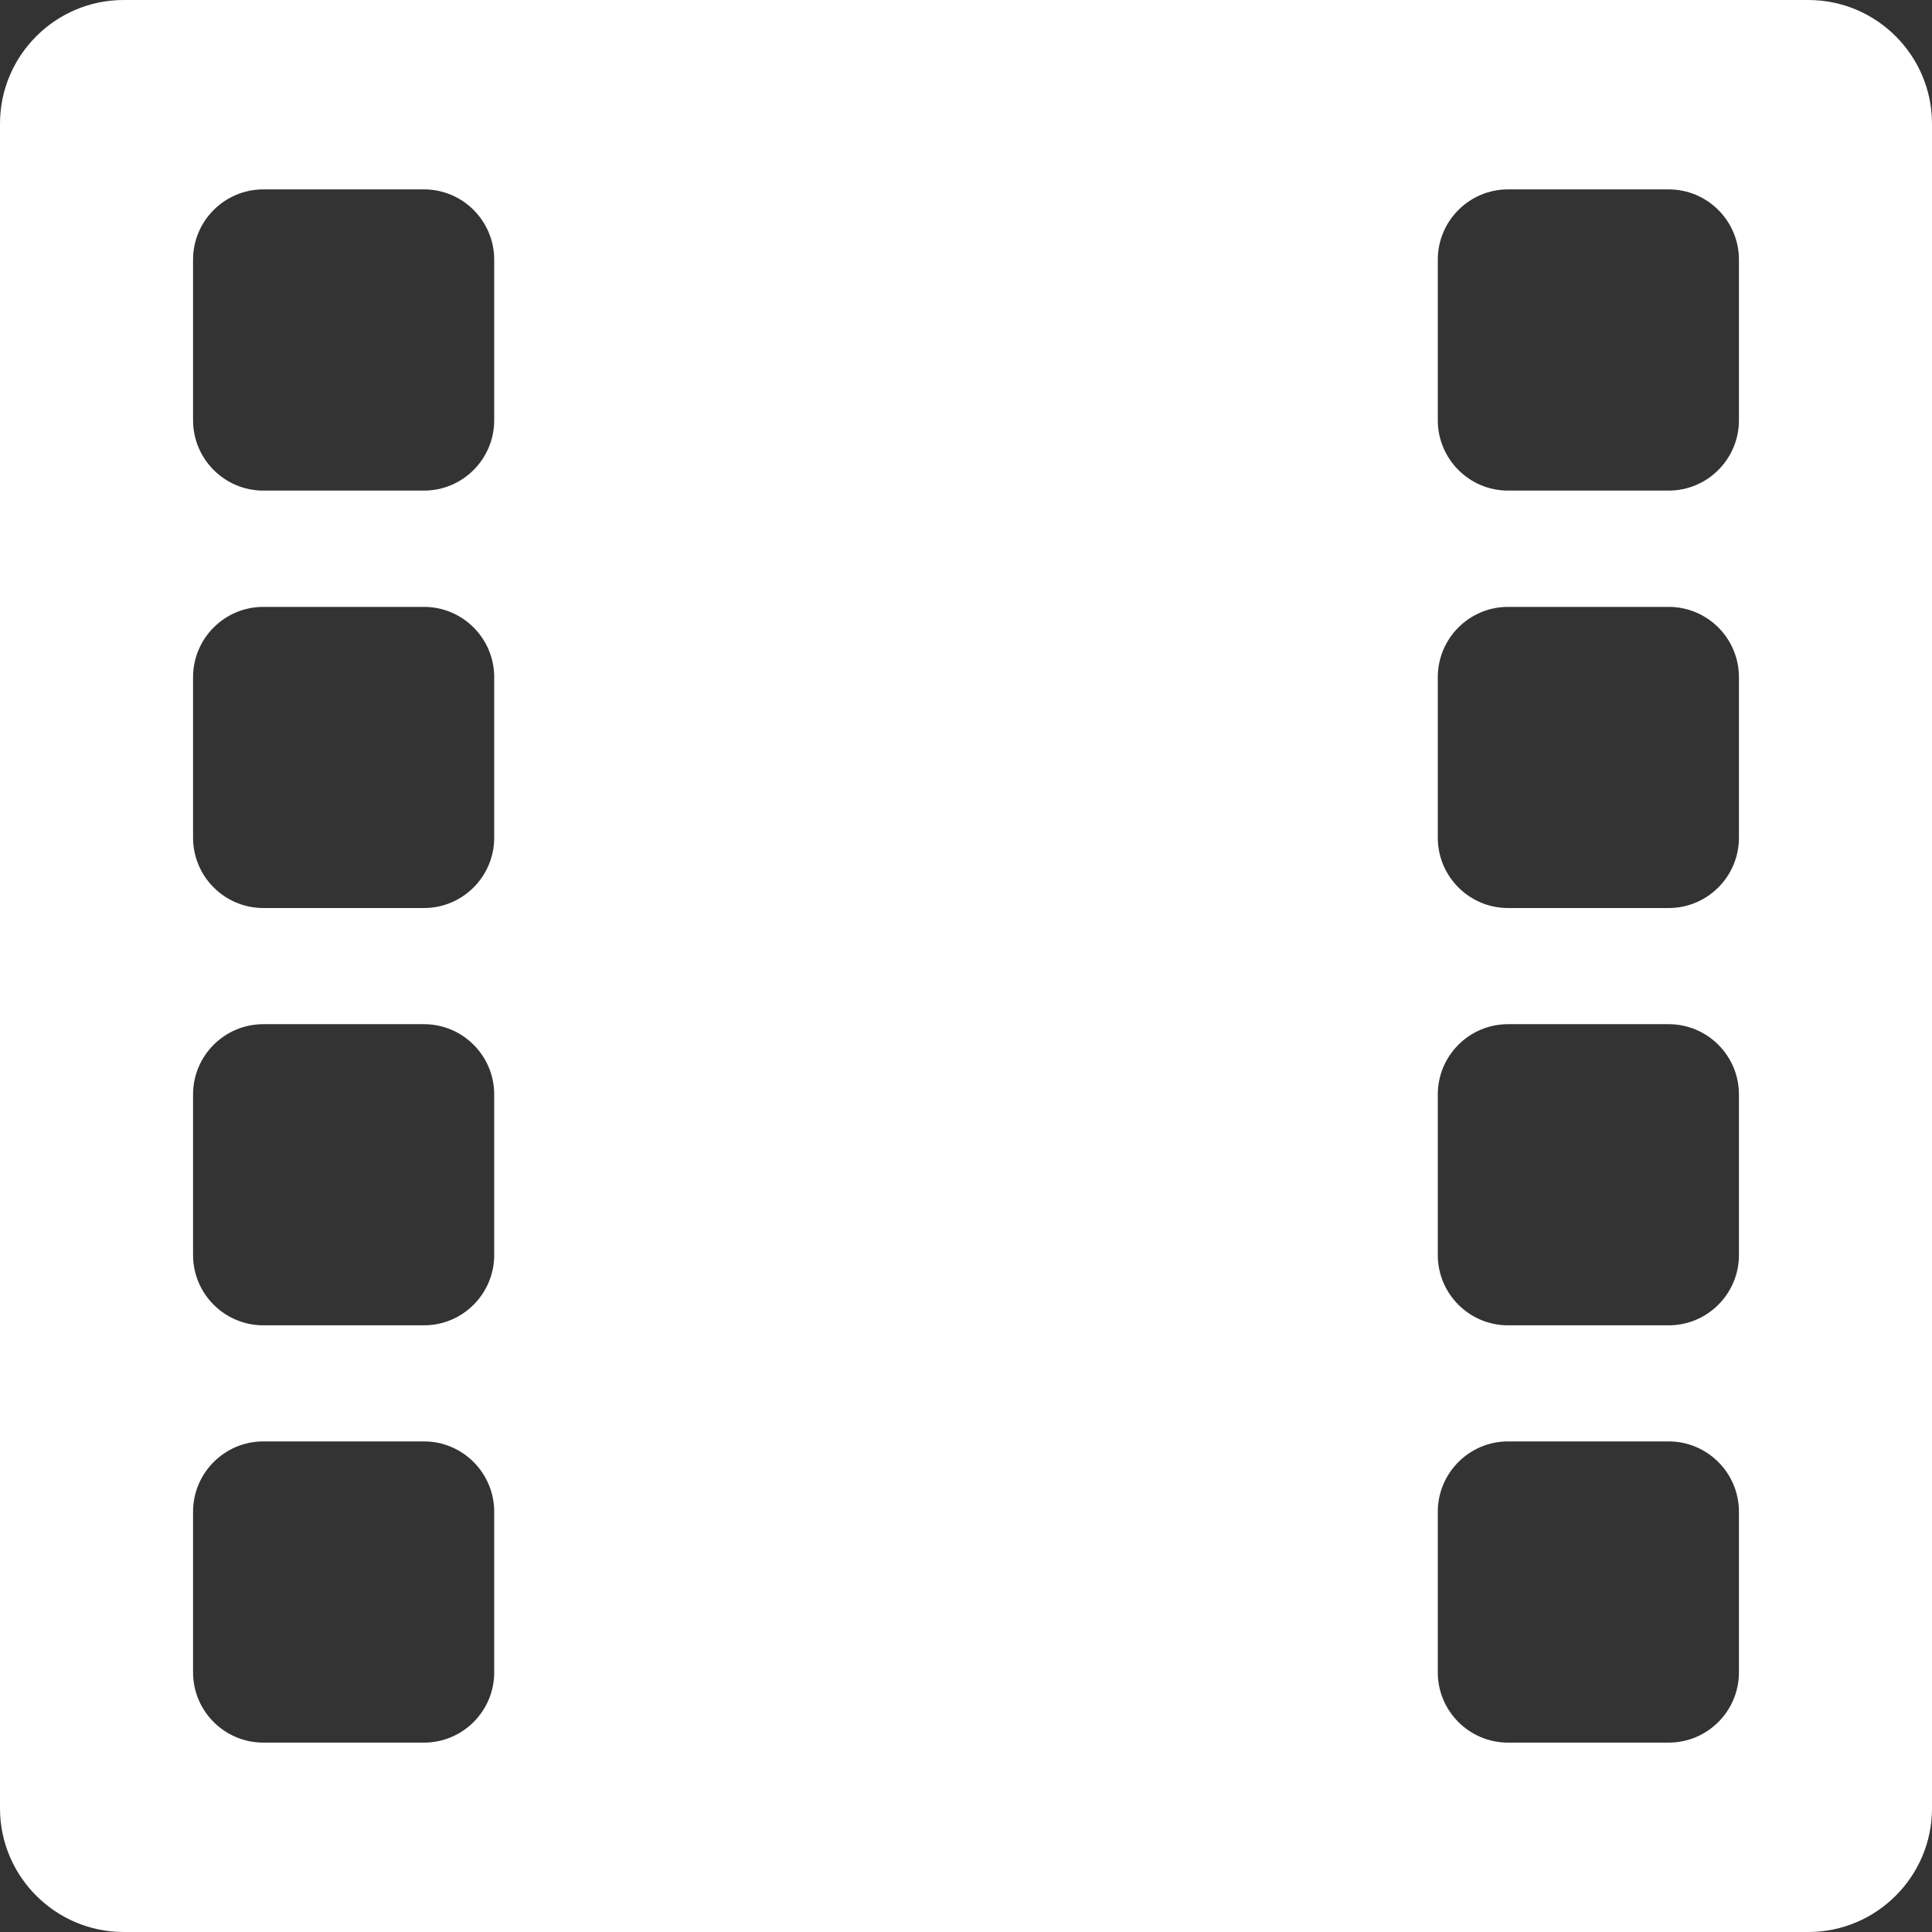 <?xml version="1.0" encoding="UTF-8"?>
<!DOCTYPE svg PUBLIC "-//W3C//DTD SVG 1.1//EN" "http://www.w3.org/Graphics/SVG/1.1/DTD/svg11.dtd">
<!-- Creator: CorelDRAW 2017 -->
<svg xmlns="http://www.w3.org/2000/svg" xml:space="preserve" width="170.582mm" height="170.582mm" version="1.1" style="shape-rendering:geometricPrecision; text-rendering:geometricPrecision; image-rendering:optimizeQuality; fill-rule:evenodd; clip-rule:evenodd"
viewBox="0 0 294.41 294.41"
 xmlns:xlink="http://www.w3.org/1999/xlink">
 <rect x="0" y="0" width="294.41" height="294.41" fill="#333333" stroke="none"/>
 <defs>
  <style type="text/css">
   <![CDATA[
    .fil0 {fill:white}
   ]]>
  </style>
 </defs>
 <g id="Слой_x0020_1">
  <path class="fil0" d="M18.84 0l256.73 0c10.38,0 18.84,8.46 18.84,18.84l0 256.73c0,10.38 -8.46,18.84 -18.84,18.84l-256.73 0c-10.38,0 -18.84,-8.46 -18.84,-18.84l0 -256.73c0,-10.38 8.46,-18.84 18.84,-18.84zm21.29 28.86l24.48 0c5.9,0 10.7,4.8 10.7,10.71l0 24.47c0,5.91 -4.8,10.72 -10.7,10.72l-24.48 0c-5.91,0 -10.71,-4.81 -10.71,-10.72l0 -24.47c0,-5.91 4.8,-10.71 10.71,-10.71zm189.67 190.79l24.48 0c5.91,0 10.71,4.81 10.71,10.72l0 24.48c0,5.9 -4.8,10.7 -10.71,10.7l-24.48 0c-5.9,0 -10.7,-4.8 -10.7,-10.7l0 -24.48c0,-5.91 4.8,-10.72 10.7,-10.72zm0 -63.58l24.48 0c5.91,0 10.71,4.8 10.71,10.71l0 24.47c0,5.91 -4.8,10.71 -10.71,10.71l-24.48 0c-5.9,0 -10.7,-4.8 -10.7,-10.71l0 -24.47c0,-5.91 4.8,-10.71 10.7,-10.71zm0 -63.59l24.48 0c5.91,0 10.71,4.8 10.71,10.71l0 24.46c0,5.92 -4.8,10.72 -10.71,10.72l-24.48 0c-5.9,0 -10.7,-4.8 -10.7,-10.72l0 -24.46c0,-5.91 4.8,-10.71 10.7,-10.71zm0 -63.62l24.48 0c5.91,0 10.71,4.8 10.71,10.71l0 24.47c0,5.91 -4.8,10.72 -10.71,10.72l-24.48 0c-5.9,0 -10.7,-4.81 -10.7,-10.72l0 -24.47c0,-5.91 4.8,-10.71 10.7,-10.71zm-189.67 190.79l24.48 0c5.9,0 10.7,4.81 10.7,10.72l0 24.48c0,5.9 -4.8,10.7 -10.7,10.7l-24.48 0c-5.91,0 -10.71,-4.8 -10.71,-10.7l0 -24.48c0,-5.91 4.8,-10.72 10.71,-10.72zm0 -63.58l24.48 0c5.9,0 10.7,4.8 10.7,10.71l0 24.47c0,5.91 -4.8,10.71 -10.7,10.71l-24.48 0c-5.91,0 -10.71,-4.8 -10.71,-10.71l0 -24.47c0,-5.91 4.8,-10.71 10.71,-10.71zm0 -63.59l24.48 0c5.9,0 10.7,4.8 10.7,10.71l0 24.46c0,5.92 -4.8,10.72 -10.7,10.72l-24.48 0c-5.91,0 -10.71,-4.8 -10.71,-10.72l0 -24.46c0,-5.91 4.8,-10.71 10.71,-10.71z"/>
 </g>
</svg>
